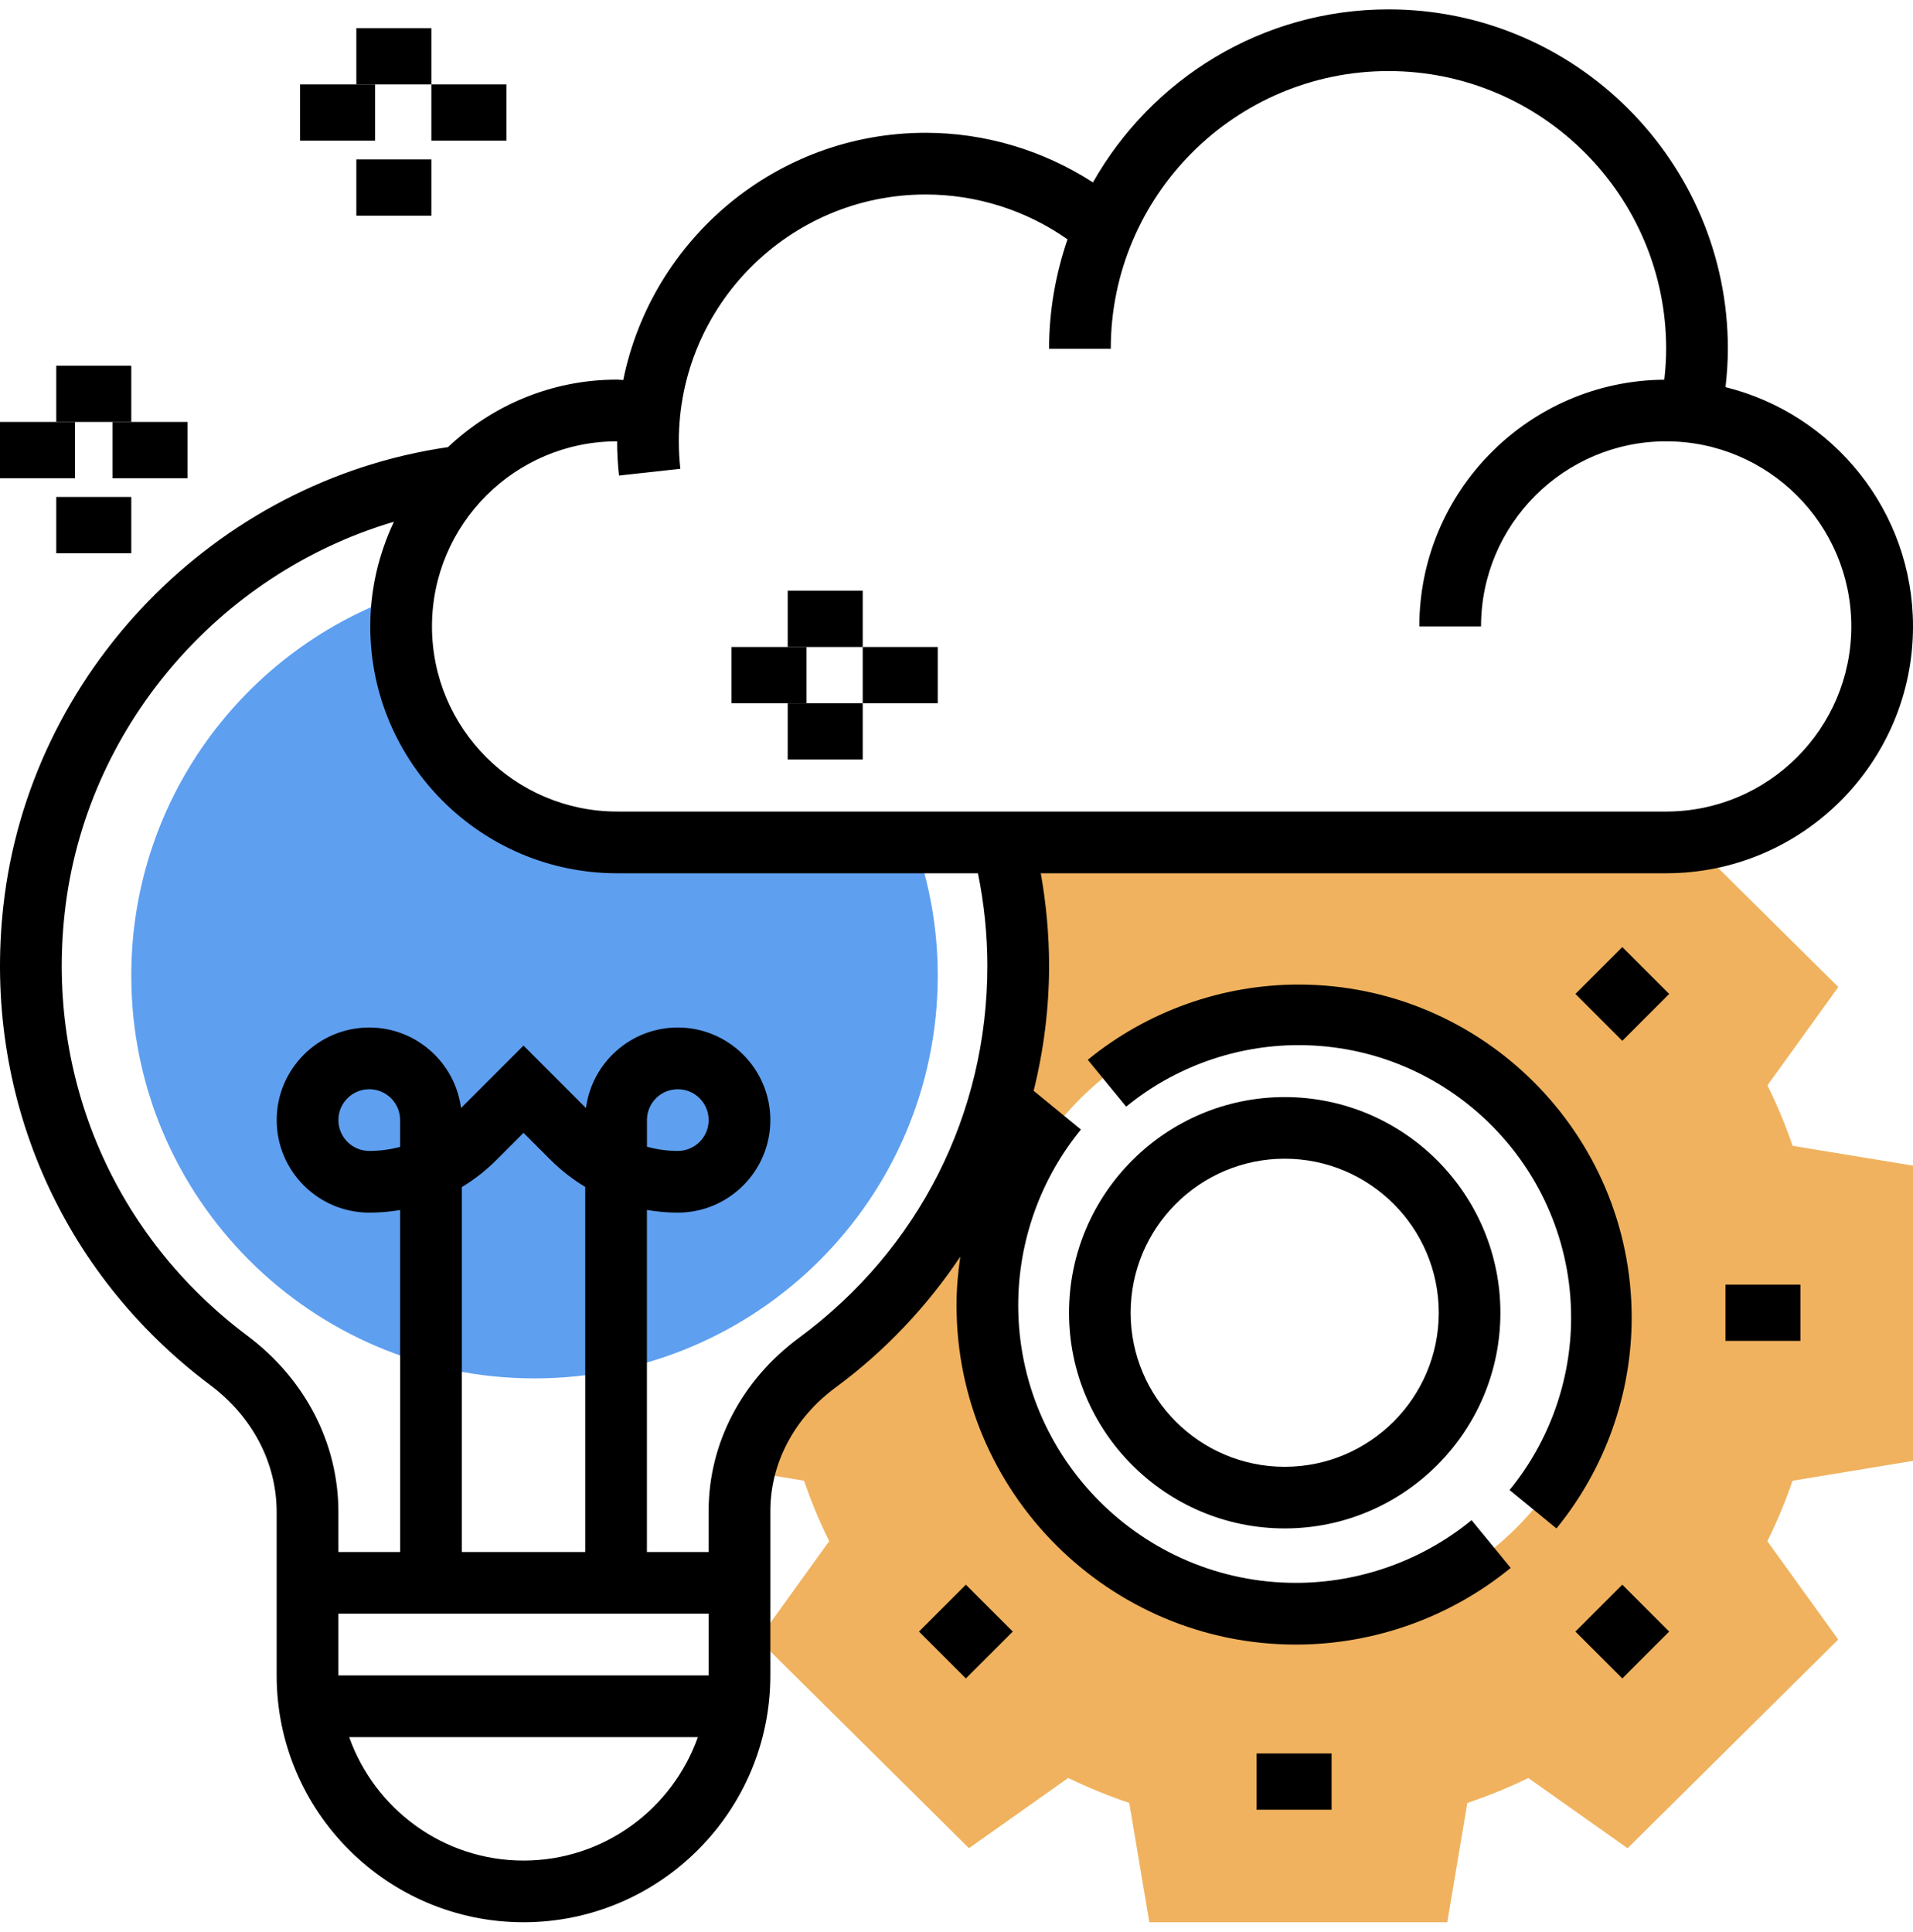 
<svg width="102px" height="103px" viewBox="0 0 102 103" version="1.1" xmlns="http://www.w3.org/2000/svg" xmlns:xlink="http://www.w3.org/1999/xlink">
    <g id="Page-1" stroke="none" stroke-width="1" fill="none" fill-rule="evenodd">
        <g id="Evaluate-step-3---Confirmation-msg" transform="translate(-137, -173)" fill-rule="nonzero">
            <g id="brainstorming-(1)" transform="translate(137, 173)">
                <path d="M102,77.898 L102,62.156 L95.581,61.099 C95.203,59.991 94.751,58.911 94.239,57.874 L98.018,52.631 L90.82,45.5 C90.191,45.602 89.549,45.67 88.89,45.67 L53.652,45.67 C54.191,47.747 54.478,49.923 54.478,52.165 C54.478,60.738 50.276,68.323 43.811,73.047 C41.942,74.415 40.585,76.323 40,78.482 L42.871,78.956 C43.249,80.062 43.7,81.142 44.213,82.179 L40.434,87.422 L51.665,98.551 L56.957,94.806 C58.006,95.315 59.095,95.762 60.212,96.137 L61.281,102.5 L77.168,102.5 L78.236,96.14 C79.353,95.765 80.443,95.319 81.49,94.81 L86.781,98.554 L98.013,87.425 L94.234,82.182 C94.747,81.144 95.198,80.064 95.576,78.958 L102,77.898 Z M69.226,86.263 C60.176,86.263 52.839,78.994 52.839,70.026 C52.839,61.058 60.176,53.789 69.226,53.789 C78.277,53.789 85.613,61.058 85.613,70.026 C85.613,78.994 78.277,86.263 69.226,86.263 Z" id="Shape" fill="#F0B25E"></path>
                <path d="M33.462,45.41 C27.067,45.41 21.885,40.231 21.885,33.843 C21.885,33.04 21.967,32.257 22.123,31.5 C13.362,34.215 7,42.374 7,52.019 C7,63.883 16.625,73.5 28.5,73.5 C40.374,73.5 50,63.883 50,52.019 C50,49.711 49.626,47.493 48.951,45.41 L33.462,45.41 Z" id="Path" fill="#5E9FF0"></path>
                <polygon id="Path" fill="#000000" points="3 19.5 7 19.5 7 22.5 3 22.5"></polygon>
                <polygon id="Path" fill="#000000" points="0 22.5 4 22.5 4 25.5 4.44089224e-16 25.5"></polygon>
                <polygon id="Path" fill="#000000" points="3 26.5 7 26.5 7 29.5 3 29.5"></polygon>
                <polygon id="Path" fill="#000000" points="6 22.5 10 22.5 10 25.5 6 25.5"></polygon>
                <polygon id="Path" fill="#000000" points="42 31.5 46 31.5 46 34.5 42 34.5"></polygon>
                <polygon id="Path" fill="#000000" points="39 34.5 43 34.5 43 37.5 39 37.5"></polygon>
                <polygon id="Path" fill="#000000" points="42 37.5 46 37.5 46 40.5 42 40.5"></polygon>
                <polygon id="Path" fill="#000000" points="46 34.5 50 34.5 50 37.5 46 37.5"></polygon>
                <polygon id="Path" fill="#000000" points="19 1.5 23 1.5 23 4.5 19 4.5"></polygon>
                <polygon id="Path" fill="#000000" points="16 4.5 20 4.5 20 7.5 16 7.5"></polygon>
                <polygon id="Path" fill="#000000" points="19 8.5 23 8.5 23 11.5 19 11.5"></polygon>
                <polygon id="Path" fill="#000000" points="23 4.5 27 4.5 27 7.5 23 7.5"></polygon>
                <path d="M69.239,52.5 C65.152,52.5 61.161,53.925 58,56.512 L60.047,59.01 C62.63,56.895 65.896,55.729 69.239,55.729 C77.252,55.729 83.771,62.248 83.771,70.261 C83.771,73.603 82.605,76.869 80.49,79.453 L82.988,81.5 C85.574,78.339 87,74.347 87,70.261 C87,60.468 79.032,52.5 69.239,52.5 L69.239,52.5 Z" id="Path" fill="#000000"></path>
                <polygon id="Path" fill="#000000" points="67 93.5 71 93.5 71 96.5 67 96.5"></polygon>
                <polygon id="Path" fill="#000000" points="84 87 86.5 84.5 89 87 86.5 89.5"></polygon>
                <polygon id="Path" fill="#000000" points="92 68.5 96 68.5 96 71.5 92 71.5"></polygon>
                <polygon id="Path" fill="#000000" points="84 53 86.5 50.5 89 53 86.5 55.5"></polygon>
                <polygon id="Path" fill="#000000" points="49 87 51.5 84.5 54 87 51.5 89.5"></polygon>
                <path d="M68.5,58.5 C62.16,58.5 57,63.66 57,70 C57,76.34 62.16,81.5 68.5,81.5 C74.84,81.5 80,76.34 80,70 C80,63.66 74.84,58.5 68.5,58.5 Z M68.5,78.214 C63.97,78.214 60.286,74.529 60.286,70 C60.286,65.471 63.97,61.786 68.5,61.786 C73.029,61.786 76.714,65.471 76.714,70 C76.714,74.529 73.029,78.214 68.5,78.214 Z" id="Shape" fill="#000000"></path>
                <path d="M92.004,20.644 C92.079,19.962 92.129,19.28 92.129,18.597 C92.129,8.619 84.01,0.5 74.033,0.5 C67.278,0.5 61.385,4.228 58.275,9.726 C55.63,8.018 52.534,7.081 49.356,7.081 C41.403,7.081 34.752,12.754 33.231,20.265 C33.123,20.264 33.014,20.242 32.904,20.242 C29.413,20.242 26.244,21.617 23.886,23.843 C11.481,25.639 1.554,35.835 0.176,48.333 C-0.926,58.318 3.201,67.861 11.216,73.861 C13.464,75.545 14.751,78.008 14.751,80.621 L14.751,89.339 C14.751,96.596 20.656,102.5 27.913,102.5 C35.17,102.5 41.074,96.596 41.074,89.339 L41.074,80.578 C41.074,78.02 42.344,75.614 44.558,73.981 C47.189,72.041 49.423,69.669 51.202,67.009 C51.078,67.862 51.001,68.727 51.001,69.597 C51.001,79.575 59.12,87.694 69.097,87.694 C73.261,87.694 77.328,86.241 80.549,83.606 L78.463,81.06 C75.83,83.215 72.502,84.403 69.097,84.403 C60.933,84.403 54.291,77.762 54.291,69.597 C54.291,66.192 55.478,62.863 57.634,60.231 L55.114,58.164 C55.651,56.001 55.936,53.765 55.936,51.5 C55.936,49.838 55.781,48.186 55.494,46.565 L88.839,46.565 C96.096,46.565 102,40.66 102,33.403 C102,27.239 97.734,22.066 92.004,20.644 Z M18.043,86.048 L37.785,86.048 L37.785,89.339 L18.043,89.339 L18.043,86.048 Z M21.334,61.156 C20.804,61.297 20.253,61.371 19.689,61.371 C18.781,61.371 18.043,60.634 18.043,59.726 C18.043,58.817 18.781,58.081 19.689,58.081 C20.597,58.081 21.334,58.817 21.334,59.726 L21.334,61.156 Z M31.204,82.758 L24.624,82.758 L24.624,63.299 C25.287,62.899 25.908,62.415 26.47,61.853 L27.914,60.407 L29.36,61.853 C29.915,62.407 30.537,62.889 31.204,63.289 L31.204,82.758 Z M27.914,99.21 C23.625,99.21 19.979,96.458 18.619,92.629 L37.209,92.629 C35.849,96.458 32.201,99.21 27.914,99.21 Z M52.646,51.5 C52.646,59.398 48.985,66.627 42.606,71.334 C39.542,73.596 37.783,76.965 37.783,80.578 L37.783,82.758 L34.493,82.758 L34.493,64.517 C35.035,64.611 35.586,64.661 36.138,64.661 C38.86,64.661 41.074,62.447 41.074,59.726 C41.074,57.005 38.86,54.79 36.138,54.79 C33.634,54.79 31.56,56.666 31.244,59.086 L27.913,55.754 L24.581,59.086 C24.269,56.668 22.192,54.79 19.689,54.79 C16.968,54.79 14.753,57.005 14.753,59.726 C14.753,62.447 16.968,64.661 19.689,64.661 C20.246,64.661 20.796,64.616 21.334,64.522 L21.334,82.758 L18.043,82.758 L18.043,80.621 C18.043,76.962 16.275,73.54 13.191,71.227 C6.116,65.933 2.474,57.508 3.448,48.693 C4.535,38.822 11.668,30.575 21.004,27.821 C20.203,29.518 19.743,31.406 19.743,33.403 C19.743,40.66 25.647,46.565 32.904,46.565 L52.144,46.565 C52.473,48.182 52.646,49.835 52.646,51.5 Z M34.495,61.148 L34.495,59.726 C34.495,58.817 35.232,58.081 36.14,58.081 C37.048,58.081 37.785,58.817 37.785,59.726 C37.785,60.634 37.048,61.371 36.14,61.371 C35.582,61.371 35.028,61.295 34.495,61.148 Z M88.839,43.274 L32.904,43.274 C27.46,43.274 23.033,38.847 23.033,33.403 C23.033,27.959 27.46,23.532 32.904,23.532 C32.904,24.149 32.939,24.758 33.005,25.357 L36.275,24.997 C36.223,24.518 36.195,24.027 36.195,23.532 C36.195,16.275 42.099,10.371 49.356,10.371 C52.068,10.371 54.714,11.213 56.92,12.762 C56.293,14.596 55.936,16.553 55.936,18.597 L59.226,18.597 C59.226,10.432 65.868,3.79 74.033,3.79 C82.197,3.79 88.839,10.432 88.839,18.597 C88.839,19.148 88.801,19.699 88.74,20.247 C81.53,20.301 75.678,26.179 75.678,33.403 L78.968,33.403 C78.968,27.959 83.395,23.532 88.839,23.532 C94.283,23.532 98.71,27.959 98.71,33.403 C98.71,38.847 94.283,43.274 88.839,43.274 Z" id="Shape" fill="#000000"></path>
            </g>
        </g>
    </g>
</svg>
